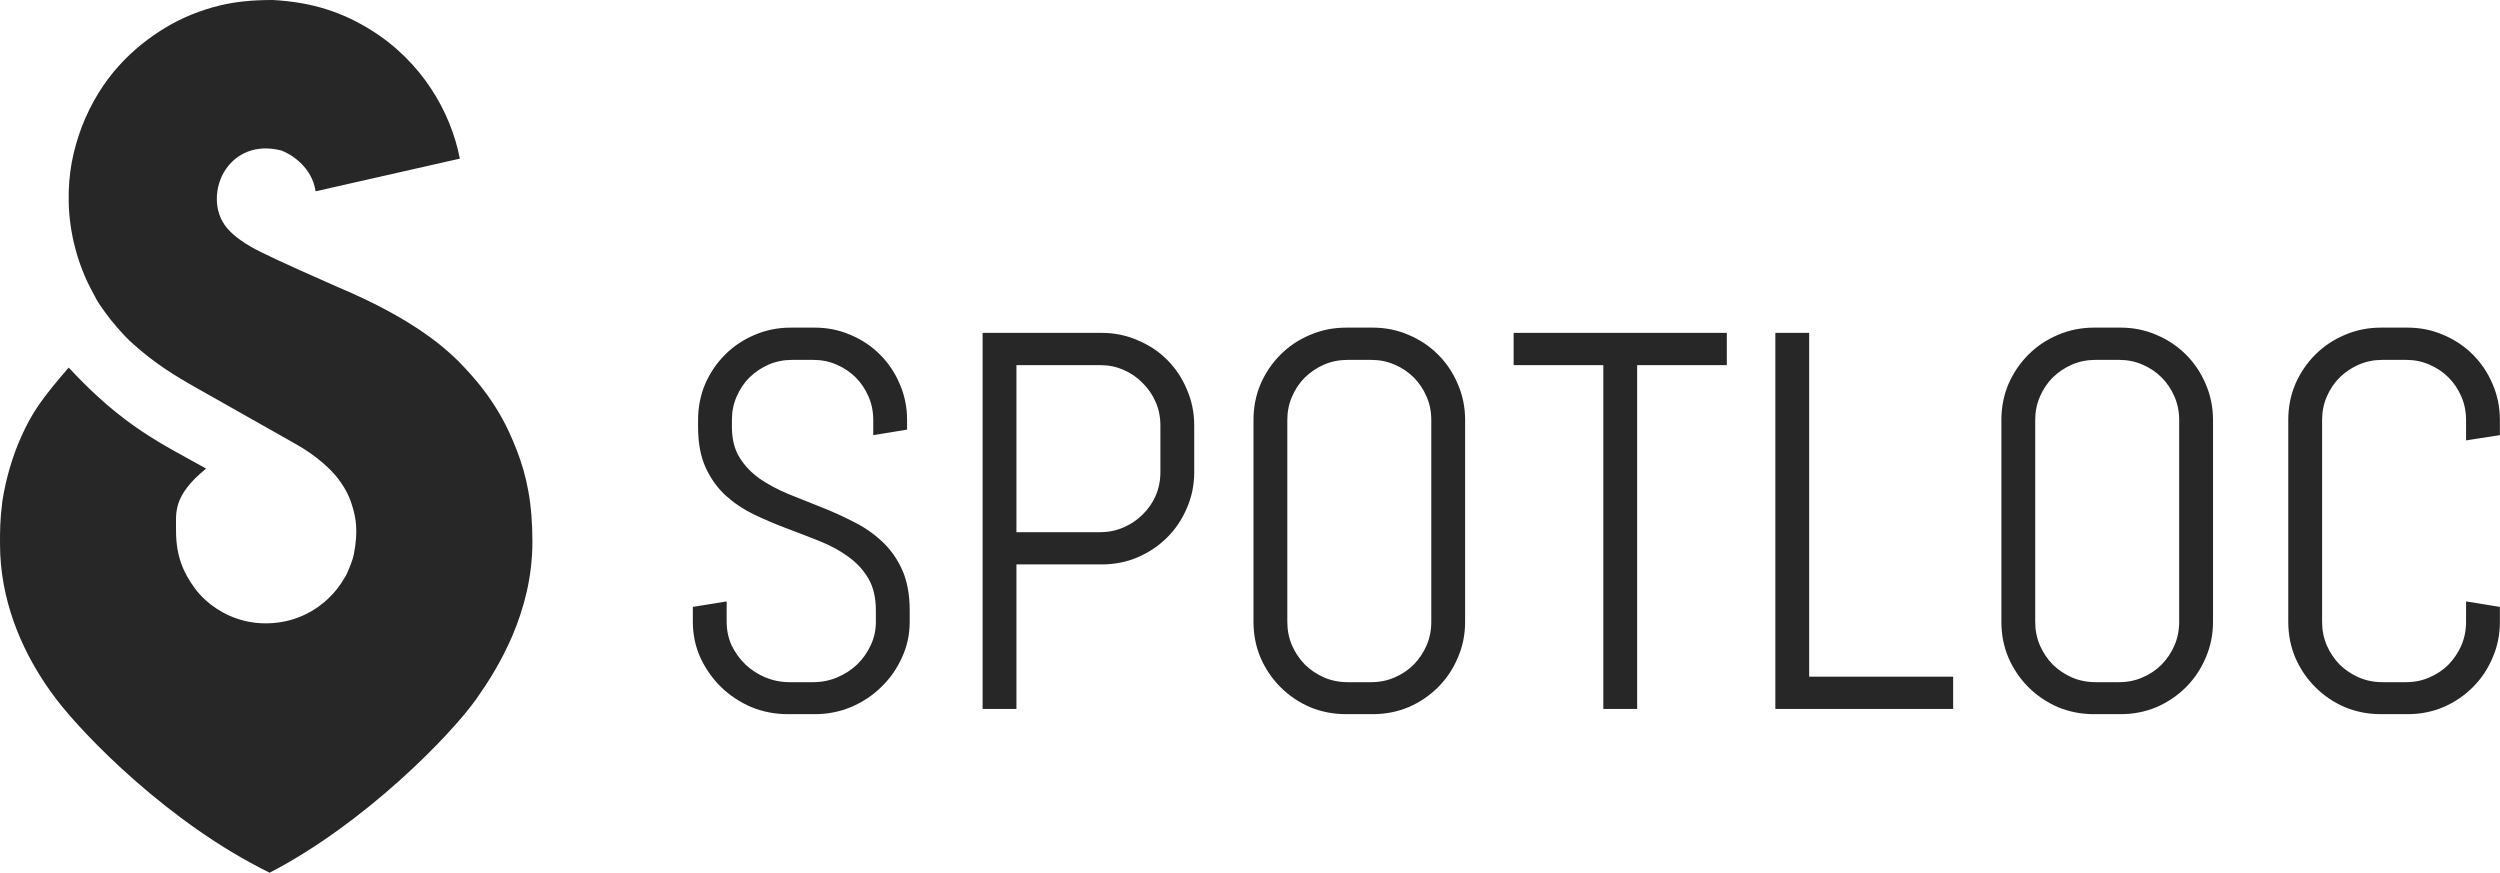 <svg width="931" height="325" viewBox="0 0 931 325" fill="none" xmlns="http://www.w3.org/2000/svg">
<path d="M338.773 231.578C338.773 236.331 337.797 240.79 335.844 244.957C333.956 249.124 331.384 252.77 328.129 255.895C324.939 259.02 321.195 261.493 316.898 263.316C312.667 265.074 308.174 265.953 303.422 265.953H293.363C288.611 265.953 284.086 265.074 279.789 263.316C275.557 261.493 271.814 259.02 268.559 255.895C265.368 252.77 262.797 249.124 260.844 244.957C258.956 240.79 258.012 236.331 258.012 231.578V226.012L270.609 223.961V231.578C270.609 234.703 271.228 237.633 272.465 240.367C273.767 243.036 275.492 245.413 277.641 247.496C279.789 249.514 282.263 251.109 285.062 252.281C287.927 253.453 290.922 254.039 294.047 254.039H302.836C305.961 254.039 308.923 253.453 311.723 252.281C314.522 251.109 316.996 249.514 319.145 247.496C321.293 245.413 322.986 243.036 324.223 240.367C325.525 237.633 326.176 234.703 326.176 231.578V227.379C326.176 222.561 325.232 218.557 323.344 215.367C321.456 212.177 318.949 209.475 315.824 207.262C312.699 204.983 309.151 203.062 305.18 201.5C301.273 199.938 297.237 198.375 293.07 196.812C288.904 195.25 284.835 193.525 280.863 191.637C276.957 189.749 273.441 187.405 270.316 184.605C267.191 181.741 264.685 178.258 262.797 174.156C260.909 170.055 259.965 165.009 259.965 159.02V156.383C259.965 151.63 260.844 147.171 262.602 143.004C264.424 138.837 266.898 135.191 270.023 132.066C273.148 128.941 276.794 126.5 280.961 124.742C285.193 122.919 289.685 122.008 294.438 122.008H303.422C308.174 122.008 312.634 122.919 316.801 124.742C320.967 126.5 324.613 128.941 327.738 132.066C330.863 135.191 333.305 138.837 335.062 143.004C336.885 147.171 337.797 151.63 337.797 156.383V159.996L325.199 162.047V156.383C325.199 153.258 324.613 150.361 323.441 147.691C322.27 144.957 320.674 142.581 318.656 140.562C316.638 138.544 314.262 136.949 311.527 135.777C308.858 134.605 305.961 134.02 302.836 134.02H295.023C291.898 134.02 288.969 134.605 286.234 135.777C283.565 136.949 281.189 138.544 279.105 140.562C277.087 142.581 275.492 144.957 274.32 147.691C273.148 150.361 272.562 153.258 272.562 156.383V159.02C272.562 163.512 273.507 167.288 275.395 170.348C277.283 173.408 279.789 176.044 282.914 178.258C286.039 180.406 289.555 182.294 293.461 183.922C297.432 185.484 301.501 187.112 305.668 188.805C309.835 190.432 313.871 192.255 317.777 194.273C321.749 196.227 325.297 198.668 328.422 201.598C331.547 204.462 334.053 207.978 335.941 212.145C337.829 216.311 338.773 221.389 338.773 227.379V231.578ZM444.73 175.816C444.73 180.569 443.819 185.029 441.996 189.195C440.238 193.362 437.797 197.008 434.672 200.133C431.547 203.258 427.868 205.732 423.637 207.555C419.47 209.312 415.01 210.191 410.258 210.191H378.52V264H365.922V123.961H410.258C415.01 123.961 419.47 124.872 423.637 126.695C427.868 128.453 431.547 130.895 434.672 134.02C437.797 137.145 440.238 140.823 441.996 145.055C443.819 149.221 444.73 153.681 444.73 158.434V175.816ZM432.133 158.434C432.133 155.309 431.547 152.411 430.375 149.742C429.203 147.008 427.576 144.632 425.492 142.613C423.474 140.53 421.098 138.902 418.363 137.73C415.694 136.559 412.797 135.973 409.672 135.973H378.52V198.18H409.672C412.797 198.18 415.694 197.594 418.363 196.422C421.098 195.25 423.474 193.655 425.492 191.637C427.576 189.618 429.203 187.275 430.375 184.605C431.547 181.871 432.133 178.941 432.133 175.816V158.434ZM545.609 231.578C545.609 236.331 544.698 240.79 542.875 244.957C541.117 249.124 538.676 252.77 535.551 255.895C532.426 259.02 528.78 261.493 524.613 263.316C520.447 265.074 515.987 265.953 511.234 265.953H501.273C496.521 265.953 492.029 265.074 487.797 263.316C483.63 261.493 479.984 259.02 476.859 255.895C473.734 252.77 471.26 249.124 469.438 244.957C467.68 240.79 466.801 236.331 466.801 231.578V156.383C466.801 151.63 467.68 147.171 469.438 143.004C471.26 138.837 473.734 135.191 476.859 132.066C479.984 128.941 483.63 126.5 487.797 124.742C492.029 122.919 496.521 122.008 501.273 122.008H511.234C515.987 122.008 520.447 122.919 524.613 124.742C528.78 126.5 532.426 128.941 535.551 132.066C538.676 135.191 541.117 138.837 542.875 143.004C544.698 147.171 545.609 151.63 545.609 156.383V231.578ZM533.012 156.383C533.012 153.258 532.426 150.361 531.254 147.691C530.082 144.957 528.487 142.581 526.469 140.562C524.451 138.544 522.074 136.949 519.34 135.777C516.671 134.605 513.773 134.02 510.648 134.02H501.859C498.734 134.02 495.805 134.605 493.07 135.777C490.401 136.949 488.025 138.544 485.941 140.562C483.923 142.581 482.328 144.957 481.156 147.691C479.984 150.361 479.398 153.258 479.398 156.383V231.578C479.398 234.703 479.984 237.633 481.156 240.367C482.328 243.036 483.923 245.413 485.941 247.496C488.025 249.514 490.401 251.109 493.07 252.281C495.805 253.453 498.734 254.039 501.859 254.039H510.648C513.773 254.039 516.671 253.453 519.34 252.281C522.074 251.109 524.451 249.514 526.469 247.496C528.487 245.413 530.082 243.036 531.254 240.367C532.426 237.633 533.012 234.703 533.012 231.578V156.383ZM609.672 135.973V264H597.074V135.973H563.676V123.961H643.07V135.973H609.672ZM661.137 264V123.961H673.734V251.988H727.348V264H661.137ZM824.125 231.578C824.125 236.331 823.214 240.79 821.391 244.957C819.633 249.124 817.191 252.77 814.066 255.895C810.941 259.02 807.296 261.493 803.129 263.316C798.962 265.074 794.503 265.953 789.75 265.953H779.789C775.036 265.953 770.544 265.074 766.312 263.316C762.146 261.493 758.5 259.02 755.375 255.895C752.25 252.77 749.776 249.124 747.953 244.957C746.195 240.79 745.316 236.331 745.316 231.578V156.383C745.316 151.63 746.195 147.171 747.953 143.004C749.776 138.837 752.25 135.191 755.375 132.066C758.5 128.941 762.146 126.5 766.312 124.742C770.544 122.919 775.036 122.008 779.789 122.008H789.75C794.503 122.008 798.962 122.919 803.129 124.742C807.296 126.5 810.941 128.941 814.066 132.066C817.191 135.191 819.633 138.837 821.391 143.004C823.214 147.171 824.125 151.63 824.125 156.383V231.578ZM811.527 156.383C811.527 153.258 810.941 150.361 809.77 147.691C808.598 144.957 807.003 142.581 804.984 140.562C802.966 138.544 800.59 136.949 797.855 135.777C795.186 134.605 792.289 134.02 789.164 134.02H780.375C777.25 134.02 774.32 134.605 771.586 135.777C768.917 136.949 766.54 138.544 764.457 140.562C762.439 142.581 760.844 144.957 759.672 147.691C758.5 150.361 757.914 153.258 757.914 156.383V231.578C757.914 234.703 758.5 237.633 759.672 240.367C760.844 243.036 762.439 245.413 764.457 247.496C766.54 249.514 768.917 251.109 771.586 252.281C774.32 253.453 777.25 254.039 780.375 254.039H789.164C792.289 254.039 795.186 253.453 797.855 252.281C800.59 251.109 802.966 249.514 804.984 247.496C807.003 245.413 808.598 243.036 809.77 240.367C810.941 237.633 811.527 234.703 811.527 231.578V156.383ZM930.961 231.578C930.961 236.331 930.049 240.79 928.227 244.957C926.469 249.124 924.027 252.77 920.902 255.895C917.777 259.02 914.132 261.493 909.965 263.316C905.798 265.074 901.339 265.953 896.586 265.953H886.625C881.872 265.953 877.38 265.074 873.148 263.316C868.982 261.493 865.336 259.02 862.211 255.895C859.086 252.77 856.612 249.124 854.789 244.957C853.031 240.79 852.152 236.331 852.152 231.578V156.383C852.152 151.63 853.031 147.171 854.789 143.004C856.612 138.837 859.086 135.191 862.211 132.066C865.336 128.941 868.982 126.5 873.148 124.742C877.38 122.919 881.872 122.008 886.625 122.008H896.586C901.339 122.008 905.798 122.919 909.965 124.742C914.132 126.5 917.777 128.941 920.902 132.066C924.027 135.191 926.469 138.837 928.227 143.004C930.049 147.171 930.961 151.63 930.961 156.383V162.047L918.363 164V156.383C918.363 153.258 917.777 150.361 916.605 147.691C915.434 144.957 913.839 142.581 911.82 140.562C909.802 138.544 907.426 136.949 904.691 135.777C902.022 134.605 899.125 134.02 896 134.02H887.211C884.086 134.02 881.156 134.605 878.422 135.777C875.753 136.949 873.376 138.544 871.293 140.562C869.275 142.581 867.68 144.957 866.508 147.691C865.336 150.361 864.75 153.258 864.75 156.383V231.578C864.75 234.703 865.336 237.633 866.508 240.367C867.68 243.036 869.275 245.413 871.293 247.496C873.376 249.514 875.753 251.109 878.422 252.281C881.156 253.453 884.086 254.039 887.211 254.039H896C899.125 254.039 902.022 253.453 904.691 252.281C907.426 251.109 909.802 249.514 911.82 247.496C913.839 245.413 915.434 243.036 916.605 240.367C917.777 237.633 918.363 234.703 918.363 231.578V223.961L930.961 226.012V231.578Z" fill="#272727"/>
<path d="M117.523 71.244C116.244 62.279 108.463 57.369 104.732 56.035C95.136 53.633 87.943 57.236 83.945 63.239C79.948 69.243 79.149 78.769 84.745 85.172C87.516 88.343 91.939 91.256 96.737 93.658C103.931 97.258 117.522 103.264 125.516 106.786C129.285 108.367 132.772 109.933 136 111.475C161.289 123.561 170.715 134.233 175.742 139.924L175.885 140.086C181.507 146.45 186.278 153.695 189.58 160.899C193.803 170.114 196.889 179.116 197.907 192C198.145 195.012 198.27 198.236 198.27 201.724C198.27 228.14 185.479 248.82 177.484 260.16C167.89 273.768 135.911 306.589 100.415 325C62.839 306.589 31.097 273.768 20.787 260.16C19.439 258.381 18.088 256.493 16.758 254.5C7.916 241.251 0 223.4 0 202.525C-0.003 197.722 -0.003 193.719 0.868 186.702C2.162 178.358 4.674 169.683 8.076 162.253C11.993 153.695 15.19 148.892 25.58 136.884C46.37 159.298 60.76 165.462 76.75 174.507C63.955 184.914 65.658 191.252 65.554 197.722C65.554 207.328 68.448 213.432 72.445 218.935C73.612 220.541 75.056 222.15 76.75 223.664C81.581 227.981 88.448 231.529 96.737 232.063C101.114 232.344 105.568 231.77 109.365 230.542C114.177 228.985 118.319 226.539 121.997 223.129C124.557 220.755 126.675 218.058 128.281 215.21C128.684 214.496 128.638 214.752 129 214C130.081 211.754 131.372 208.424 131.751 206.527C133.536 197.586 132.337 192.539 131.559 189.717C130.402 185.524 129.032 182.436 126.074 178.472C123.116 174.507 117.408 169.463 110.326 165.462L73.069 144.409C65.148 139.933 57.559 135.283 49.58 128.079C48.173 126.939 44.597 123.319 41.1 118.913C40.444 118.087 38.613 115.637 37.5 114C36.117 111.965 35.421 110.641 34.536 108.867C28.778 98.461 25.796 86.301 25.58 75.246C25.371 64.534 27.179 56.035 30.457 47.229C37.572 28.818 49.564 17.611 61.557 10.326C67.58 6.667 74.713 3.736 82.134 1.973C88.145 0.545 94.294 0 101.533 0C116.72 0.8 127.913 4.803 138.194 11.207C157.037 22.944 167.887 41.626 171.245 59.076L117.523 71.244Z" fill="#272727"/>
</svg>
